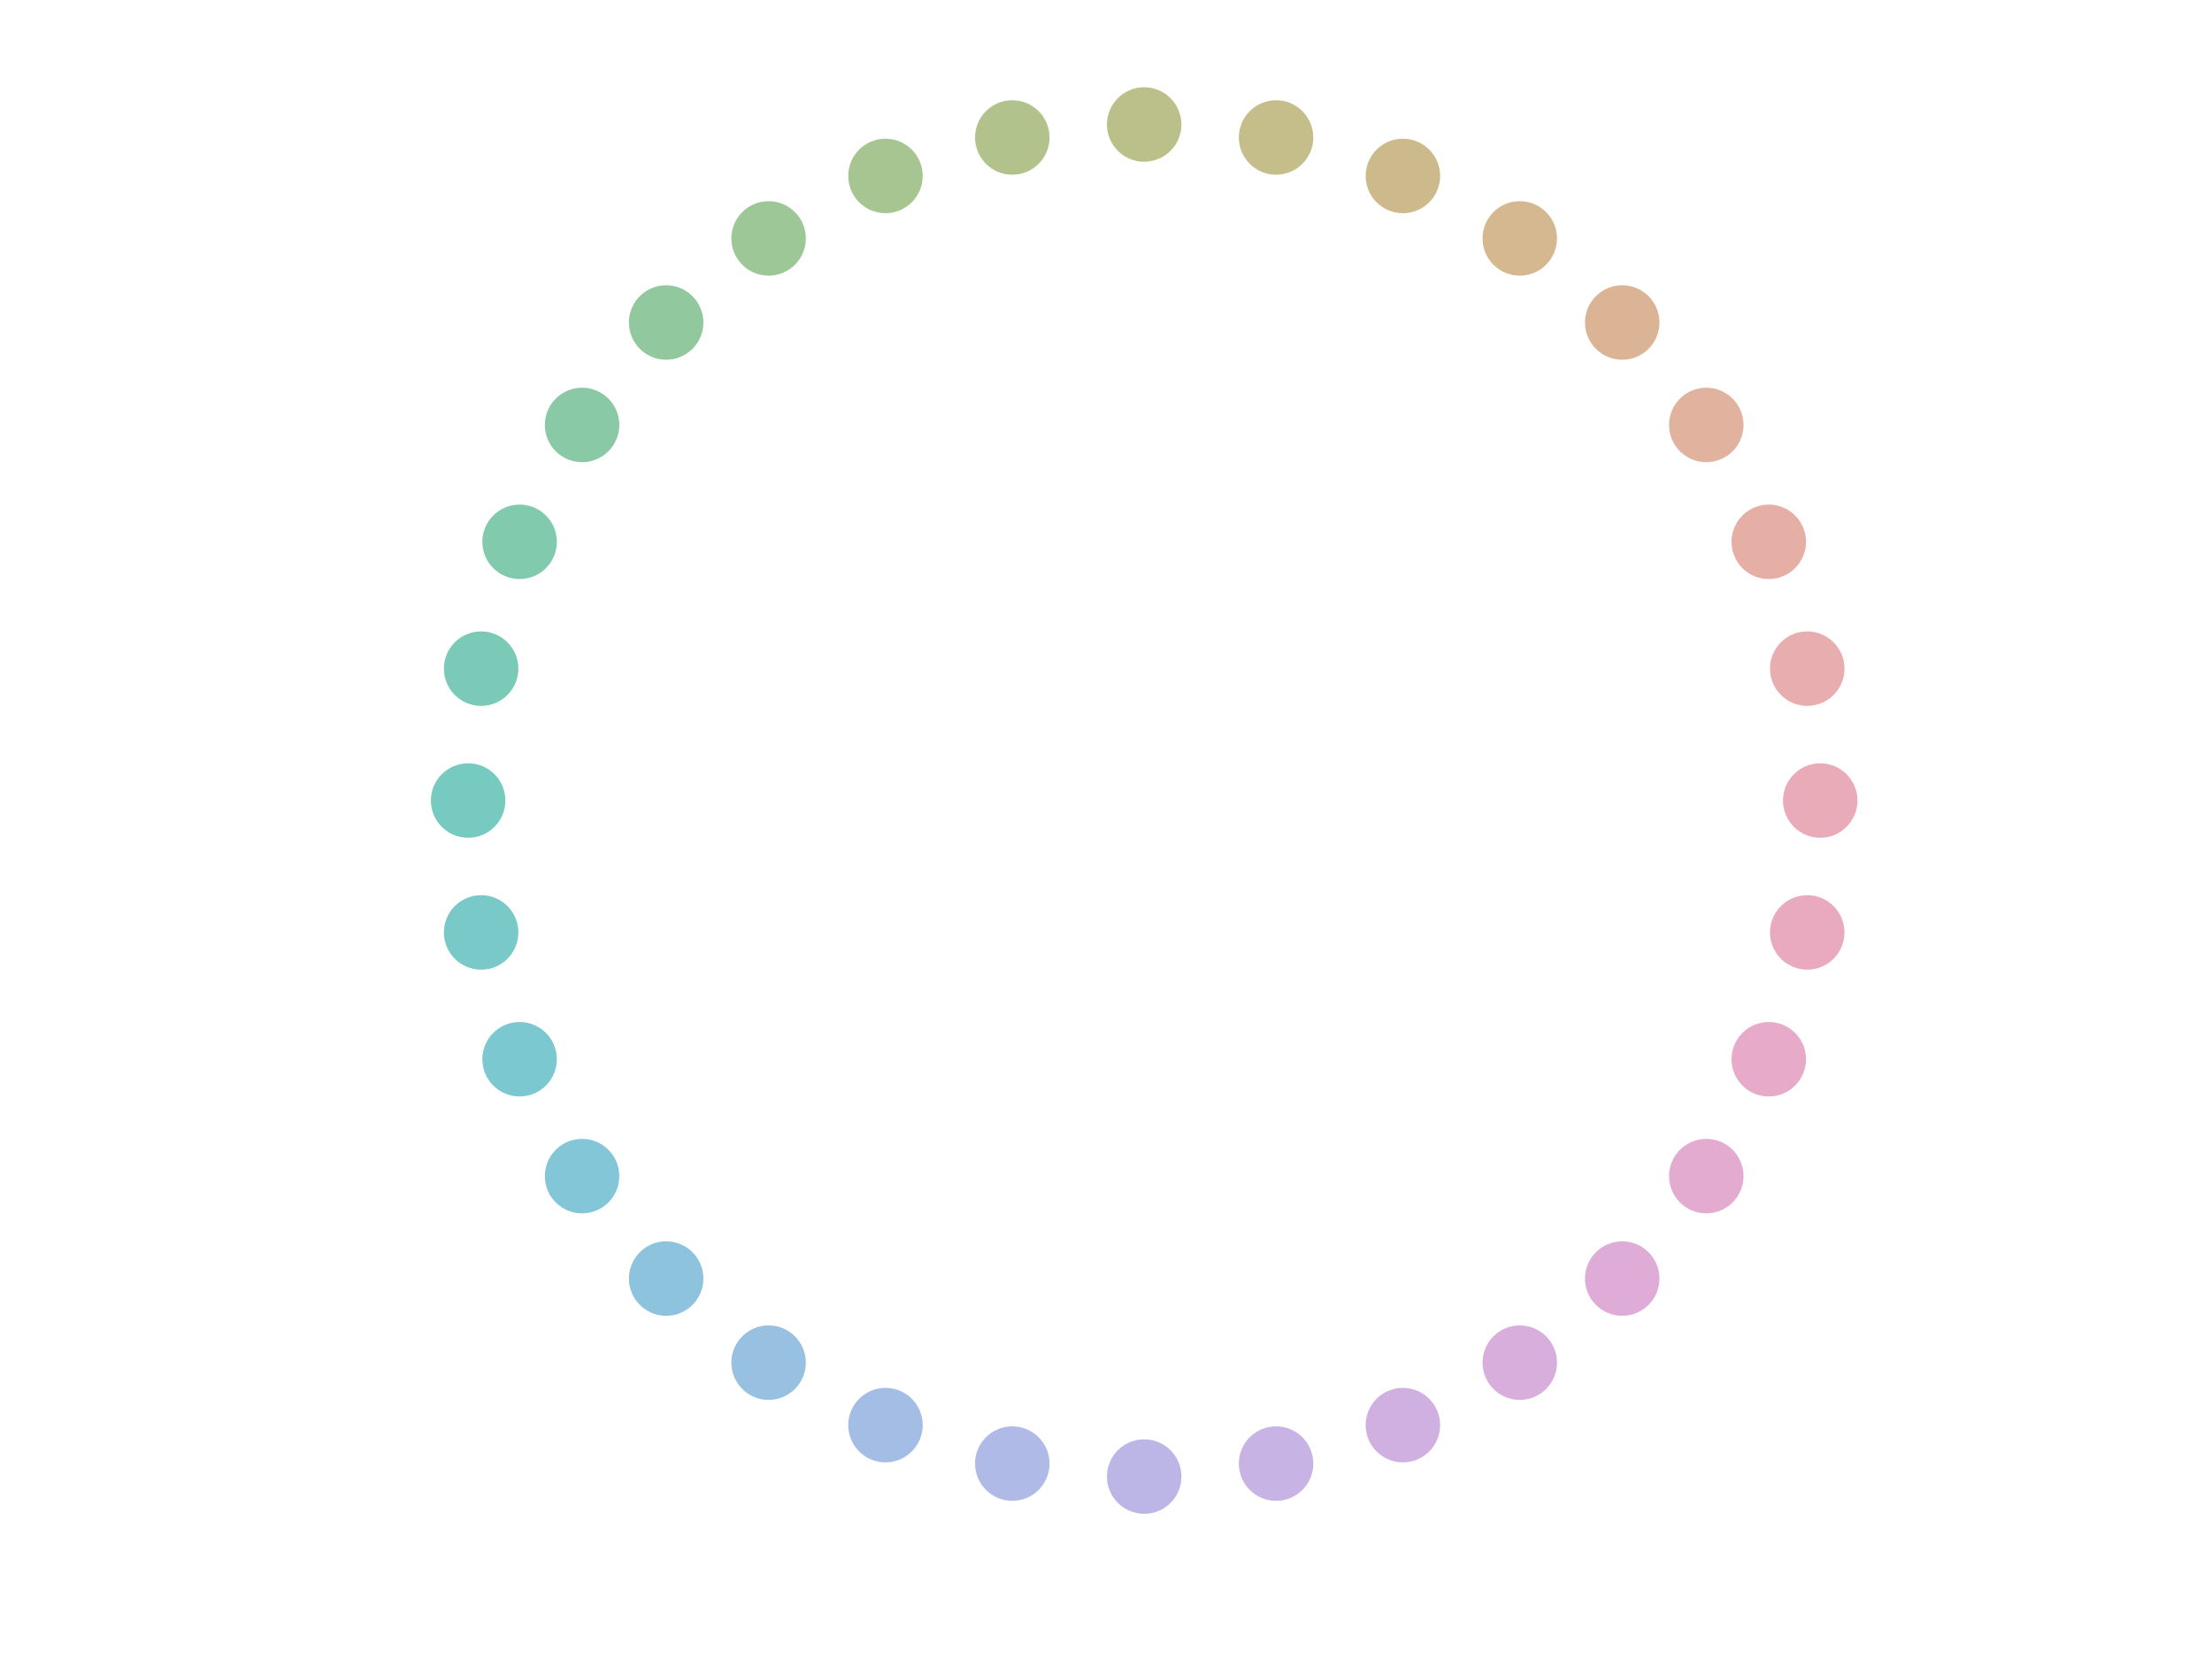 <?xml version="1.0"?>
<!DOCTYPE svg PUBLIC '-//W3C//DTD SVG 1.0//EN'
          'http://www.w3.org/TR/2001/REC-SVG-20010904/DTD/svg10.dtd'>
<svg xmlns:xlink="http://www.w3.org/1999/xlink" style="fill-opacity:1; color-rendering:auto; color-interpolation:auto; text-rendering:auto; stroke:black; stroke-linecap:square; stroke-miterlimit:10; shape-rendering:auto; stroke-opacity:1; fill:black; stroke-dasharray:none; font-weight:normal; stroke-width:1; font-family:'Dialog'; font-style:normal; stroke-linejoin:miter; font-size:12px; stroke-dashoffset:0; image-rendering:auto;" width="840" height="630" xmlns="http://www.w3.org/2000/svg"
><rect width="100%" height="100%" fill="#333333" stroke="none"/><!--Generated by the Batik Graphics2D SVG Generator--><defs id="genericDefs"
  /><g
  ><defs id="defs1"
    ><clipPath clipPathUnits="userSpaceOnUse" id="clipPath1"
      ><path d="M0 0 L840 0 L840 630 L0 630 L0 0 Z"
      /></clipPath
    ></defs
    ><g style="fill:white; stroke:white;"
    ><rect x="0" y="0" width="840" style="clip-path:url(#clipPath1); stroke:none;" height="630"
    /></g
    ><g style="fill:white; text-rendering:optimizeSpeed; color-rendering:optimizeSpeed; image-rendering:optimizeSpeed; shape-rendering:crispEdges; stroke:white; color-interpolation:sRGB;"
    ><rect x="0" width="840" height="630" y="0" style="stroke:none;"
    /></g
    ><g transform="translate(691.225,304)" style="fill:rgb(233,171,183); text-rendering:geometricPrecision; color-rendering:optimizeQuality; image-rendering:optimizeQuality; color-interpolation:linearRGB; stroke:rgb(233,171,183);"
    ><circle r="14.142" style="stroke:none;" cx="0" cy="0"
      /><circle transform="translate(-4.933,-50.085)" style="fill:rgb(232,173,174); stroke:none;" r="14.142" cx="0" cy="0"
      /><circle transform="translate(-19.542,-98.244)" style="fill:rgb(229,175,165); stroke:none;" r="14.142" cx="0" cy="0"
      /><circle transform="translate(-43.266,-142.629)" style="fill:rgb(225,178,157); stroke:none;" r="14.142" cx="0" cy="0"
      /><circle transform="translate(-75.193,-181.532)" style="fill:rgb(219,180,150); stroke:none;" r="14.142" cx="0" cy="0"
      /><circle transform="translate(-114.096,-213.459)" style="fill:rgb(213,183,144); stroke:none;" r="14.142" cx="0" cy="0"
      /><circle transform="translate(-158.481,-237.183)" style="fill:rgb(205,186,140); stroke:none;" r="14.142" cx="0" cy="0"
      /><circle transform="translate(-206.64,-251.792)" style="fill:rgb(197,189,138); stroke:none;" r="14.142" cx="0" cy="0"
      /><circle transform="translate(-256.725,-256.725)" style="fill:rgb(187,192,138); stroke:none;" r="14.142" cx="0" cy="0"
      /><circle transform="translate(-306.81,-251.792)" style="fill:rgb(177,194,140); stroke:none;" r="14.142" cx="0" cy="0"
      /><circle transform="translate(-354.969,-237.183)" style="fill:rgb(167,197,144); stroke:none;" r="14.142" cx="0" cy="0"
      /><circle transform="translate(-399.354,-213.459)" style="fill:rgb(157,199,150); stroke:none;" r="14.142" cx="0" cy="0"
      /><circle transform="translate(-438.257,-181.532)" style="fill:rgb(146,200,158); stroke:none;" r="14.142" cx="0" cy="0"
      /><circle transform="translate(-470.184,-142.629)" style="fill:rgb(137,201,166); stroke:none;" r="14.142" cx="0" cy="0"
      /><circle transform="translate(-493.908,-98.244)" style="fill:rgb(129,202,174); stroke:none;" r="14.142" cx="0" cy="0"
      /><circle transform="translate(-508.517,-50.085)" style="fill:rgb(122,202,183); stroke:none;" r="14.142" cx="0" cy="0"
      /><circle transform="translate(-513.45,0)" style="fill:rgb(119,202,192); stroke:none;" r="14.142" cx="0" cy="0"
      /><circle transform="translate(-508.517,50.085)" style="fill:rgb(120,201,200); stroke:none;" r="14.142" cx="0" cy="0"
      /><circle transform="translate(-493.908,98.244)" style="fill:rgb(124,200,208); stroke:none;" r="14.142" cx="0" cy="0"
      /><circle transform="translate(-470.184,142.629)" style="fill:rgb(131,198,215); stroke:none;" r="14.142" cx="0" cy="0"
      /><circle transform="translate(-438.257,181.532)" style="fill:rgb(141,195,221); stroke:none;" r="14.142" cx="0" cy="0"
      /><circle transform="translate(-399.354,213.459)" style="fill:rgb(152,192,225); stroke:none;" r="14.142" cx="0" cy="0"
      /><circle transform="translate(-354.969,237.183)" style="fill:rgb(164,189,228); stroke:none;" r="14.142" cx="0" cy="0"
      /><circle transform="translate(-306.81,251.792)" style="fill:rgb(176,186,230); stroke:none;" r="14.142" cx="0" cy="0"
      /><circle transform="translate(-256.725,256.725)" style="fill:rgb(188,182,230); stroke:none;" r="14.142" cx="0" cy="0"
      /><circle transform="translate(-206.64,251.792)" style="fill:rgb(199,179,228); stroke:none;" r="14.142" cx="0" cy="0"
      /><circle transform="translate(-158.481,237.183)" style="fill:rgb(208,176,225); stroke:none;" r="14.142" cx="0" cy="0"
      /><circle transform="translate(-114.096,213.459)" style="fill:rgb(216,174,221); stroke:none;" r="14.142" cx="0" cy="0"
      /><circle transform="translate(-75.193,181.532)" style="fill:rgb(223,172,215); stroke:none;" r="14.142" cx="0" cy="0"
      /><circle transform="translate(-43.266,142.629)" style="fill:rgb(228,171,208); stroke:none;" r="14.142" cx="0" cy="0"
      /><circle transform="translate(-19.542,98.244)" style="fill:rgb(231,170,200); stroke:none;" r="14.142" cx="0" cy="0"
      /><circle transform="translate(-4.933,50.085)" style="fill:rgb(233,170,192); stroke:none;" r="14.142" cx="0" cy="0"
    /></g
  ></g
></svg
>
